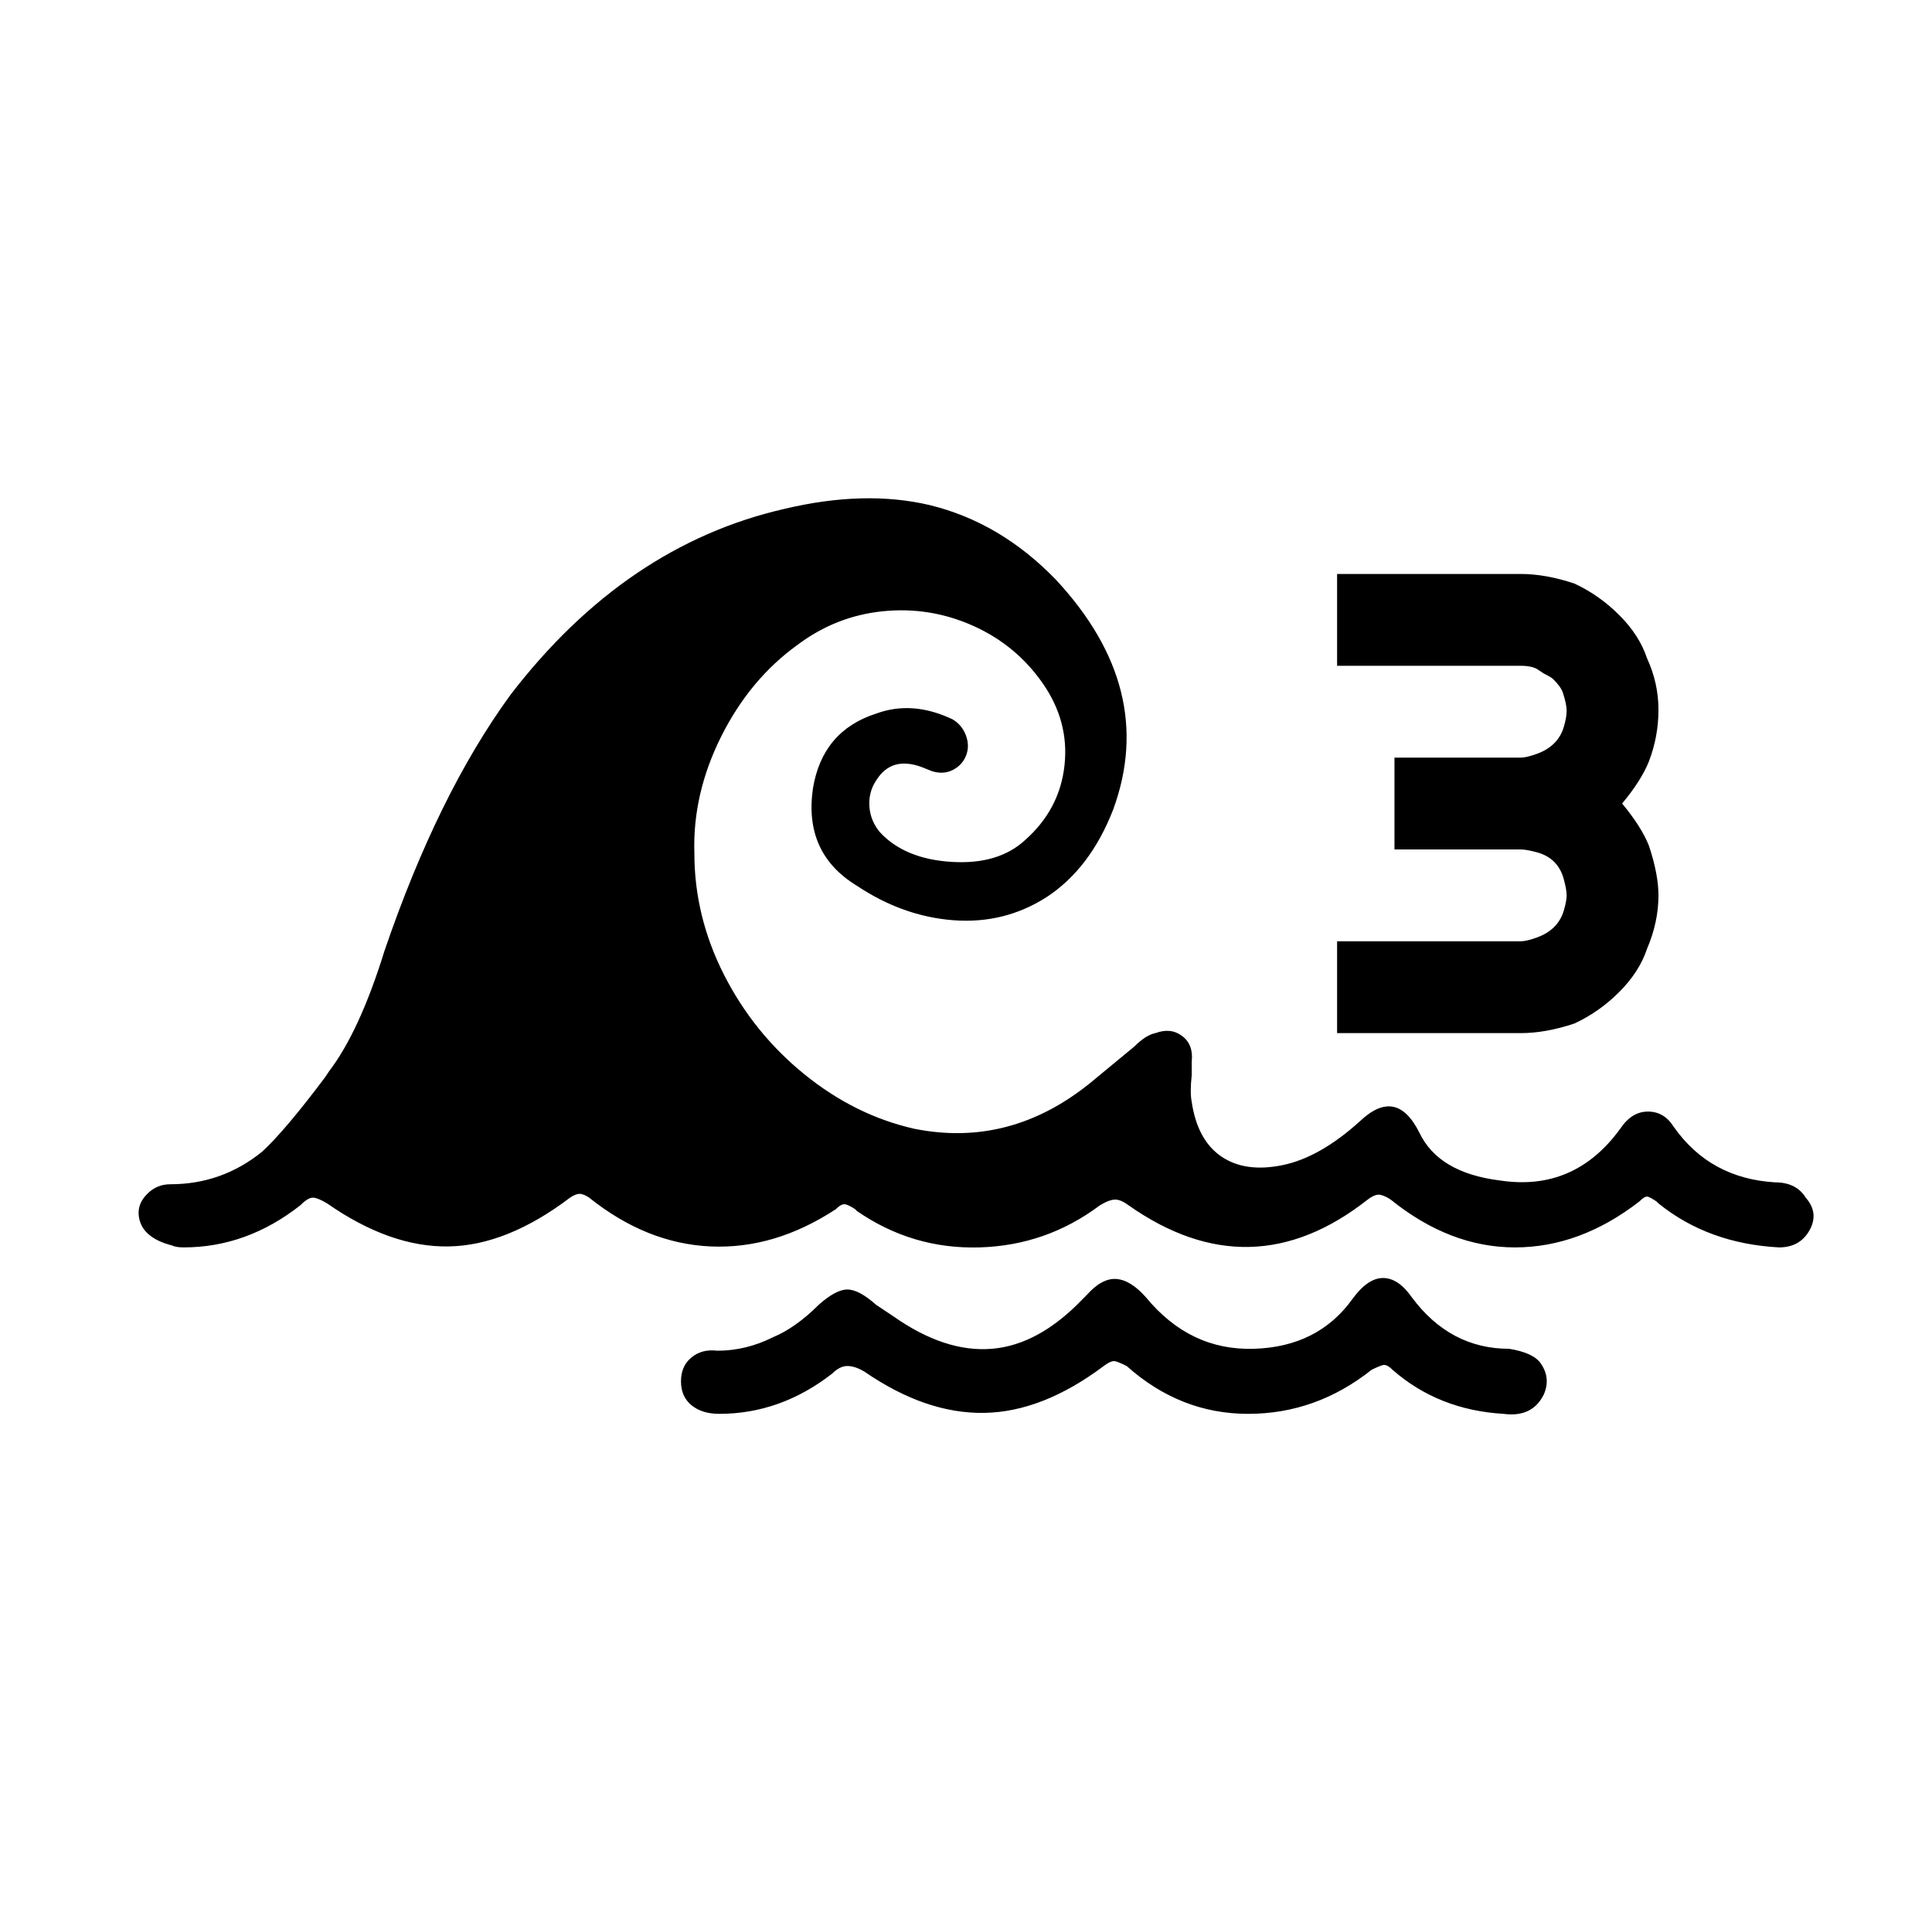 <svg xmlns="http://www.w3.org/2000/svg" viewBox="-10 0 1010 1000"><path d="M813 535q13-6 23.5-16.5T851 496q6-14 6-28 0-11-5-26-4-10-14-22 10-12 14-22 5-13 5-27t-6-27q-4-12-14.5-22.5T813 305q-15-5-28-5h-96v48h96q6 0 9 2l3 2q4 2 5 3 4 4 5 7 2 6 2 9.5t-1.5 8.5-5 8.5-9 5.5-8.5 2h-66v48h66q3 0 8.5 1.5t9 5 5 9 1.5 8.5-1.5 8-5 8.5-9 5.5-8.5 2h-96v48h96q13 0 28-5zm121 91q-5-8-16-8-34-2-53-29-5-8-13.5-8t-14.5 9q-24 33-63 27-32-4-42-25-12-24-31-6-21 19-40.5 23t-32-4.5T613 576q-1-5 0-14v-7q1-9-5-13.5t-14-1.5q-5 1-11 7l-23 19q-42 34-92 24-31-7-57.5-28.5t-42-52T353 446q-1-31 14-61t40-48q20-15 44.5-17.5t47 7.5 36.5 30 11.5 43-20.5 39q-14 13-38.5 11.5T450 435q-5-6-5.5-13.5T448 408q8-13 24-7l5 2q6 2 11-.5t7-7.5 0-10.5-7-8.5q-21-10-40-3-28 9-33 39-5 34 23 51 24 16 50.5 18t48.5-12q23-15 35-46 23-63-30-120-29-30-66-39-34-8-76 2-83 19-143 97-38 52-66 134-13 42-29 63l-2 3q-21 28-33 39-21 17-48 17-7 0-12 5t-4.5 11 5 10 12.5 6q2 1 6 1 33 0 61-22 4-4 6.5-4t7.5 3q33 23 63.5 22.5T288 626q3-2 5-2t5 2q30 24 63.5 25.5T427 632q3-3 5-2.5t5 2.5l1 1q29 20 64 19t63-22q5-3 8-3t7 3q64 45 125-3 4-3 6.5-2.5t5.5 2.5q31 25 65 25t65-24q3-3 4.5-2.5t4.5 2.5l1 1q26 21 63 23 11 0 16-9t-2-17zm-155 79q-31 0-51-27-7-10-15-10t-16 11q-18 25-51.5 26T589 678q-8-9-15.5-9.5T558 677l-2 2q-23 24-47.5 26T457 688l-9-6q-9-8-15-8t-15 8q-12 12-24 17-14 7-29 7-8-1-13.5 3.5T346 722t5.5 12.5T366 739q32 0 59-21 4-4 8-4t9 3q32 22 62.5 21.5T567 714q4-3 6-2.5t6 2.5q28 25 63.5 25t64.5-23q4-2 6-2.5t5 2.5q24 21 58 23 15 2 21-10 4-9-2-17-4-5-16-7z"/></svg>